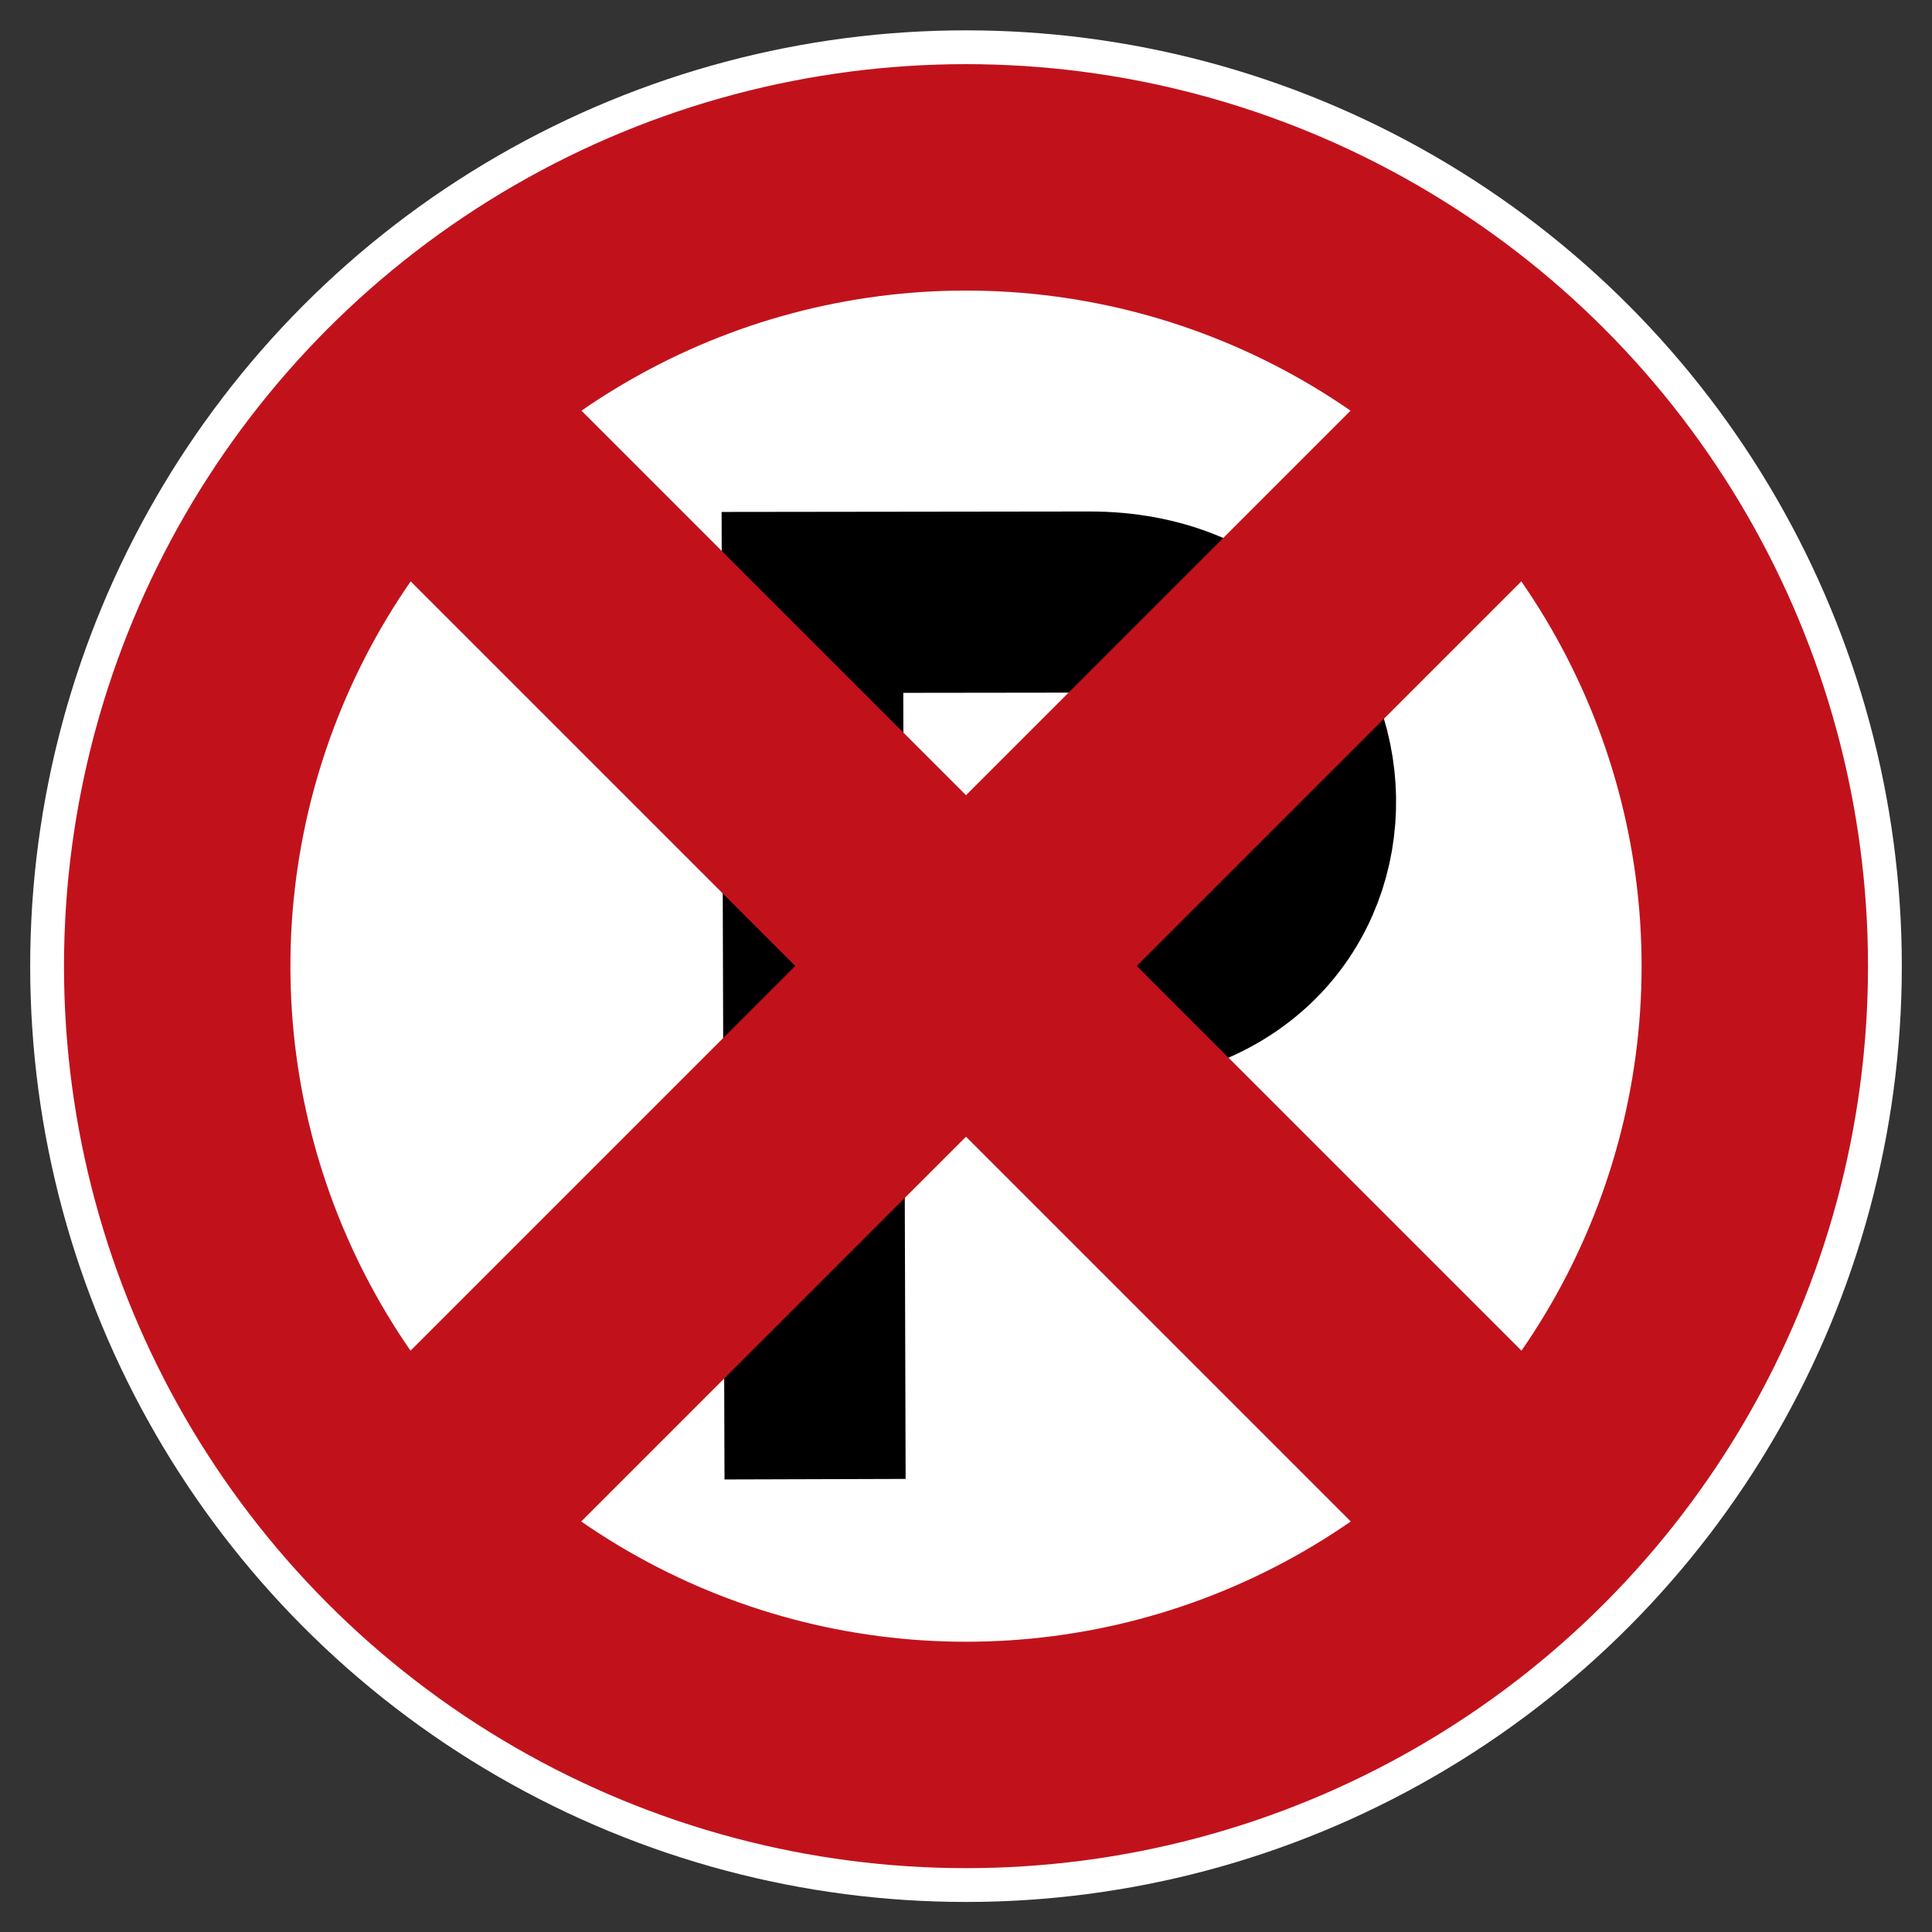 <?xml version="1.0" encoding="UTF-8"?>
<svg version="1.1" viewBox="0 0 256 256" xmlns="http://www.w3.org/2000/svg">
 <rect x="0" y="0" width="256" height="256" fill="#333333" stroke="none"/>
 <circle cx="128" cy="128.02" r="124" fill="#fff"/>
 <circle cx="128" cy="128.02" r="104.52" fill="none" stroke="#c1121c" stroke-width="30"/>
 <path d="m108 196-0.348-116.18 36.679-0.046c37.094-0.047 39.553 52.083-0.697 52.159l-35.633 0.067" fill="none" stroke="#000" stroke-width="24"/>
 <path d="m51.987 51.983 152.03 152.03" fill="none" stroke="#c1121c" stroke-width="32"/>
 <path d="m204.01 51.986-152.03 152.03" fill="none" stroke="#c1121c" stroke-width="32"/>
</svg>
